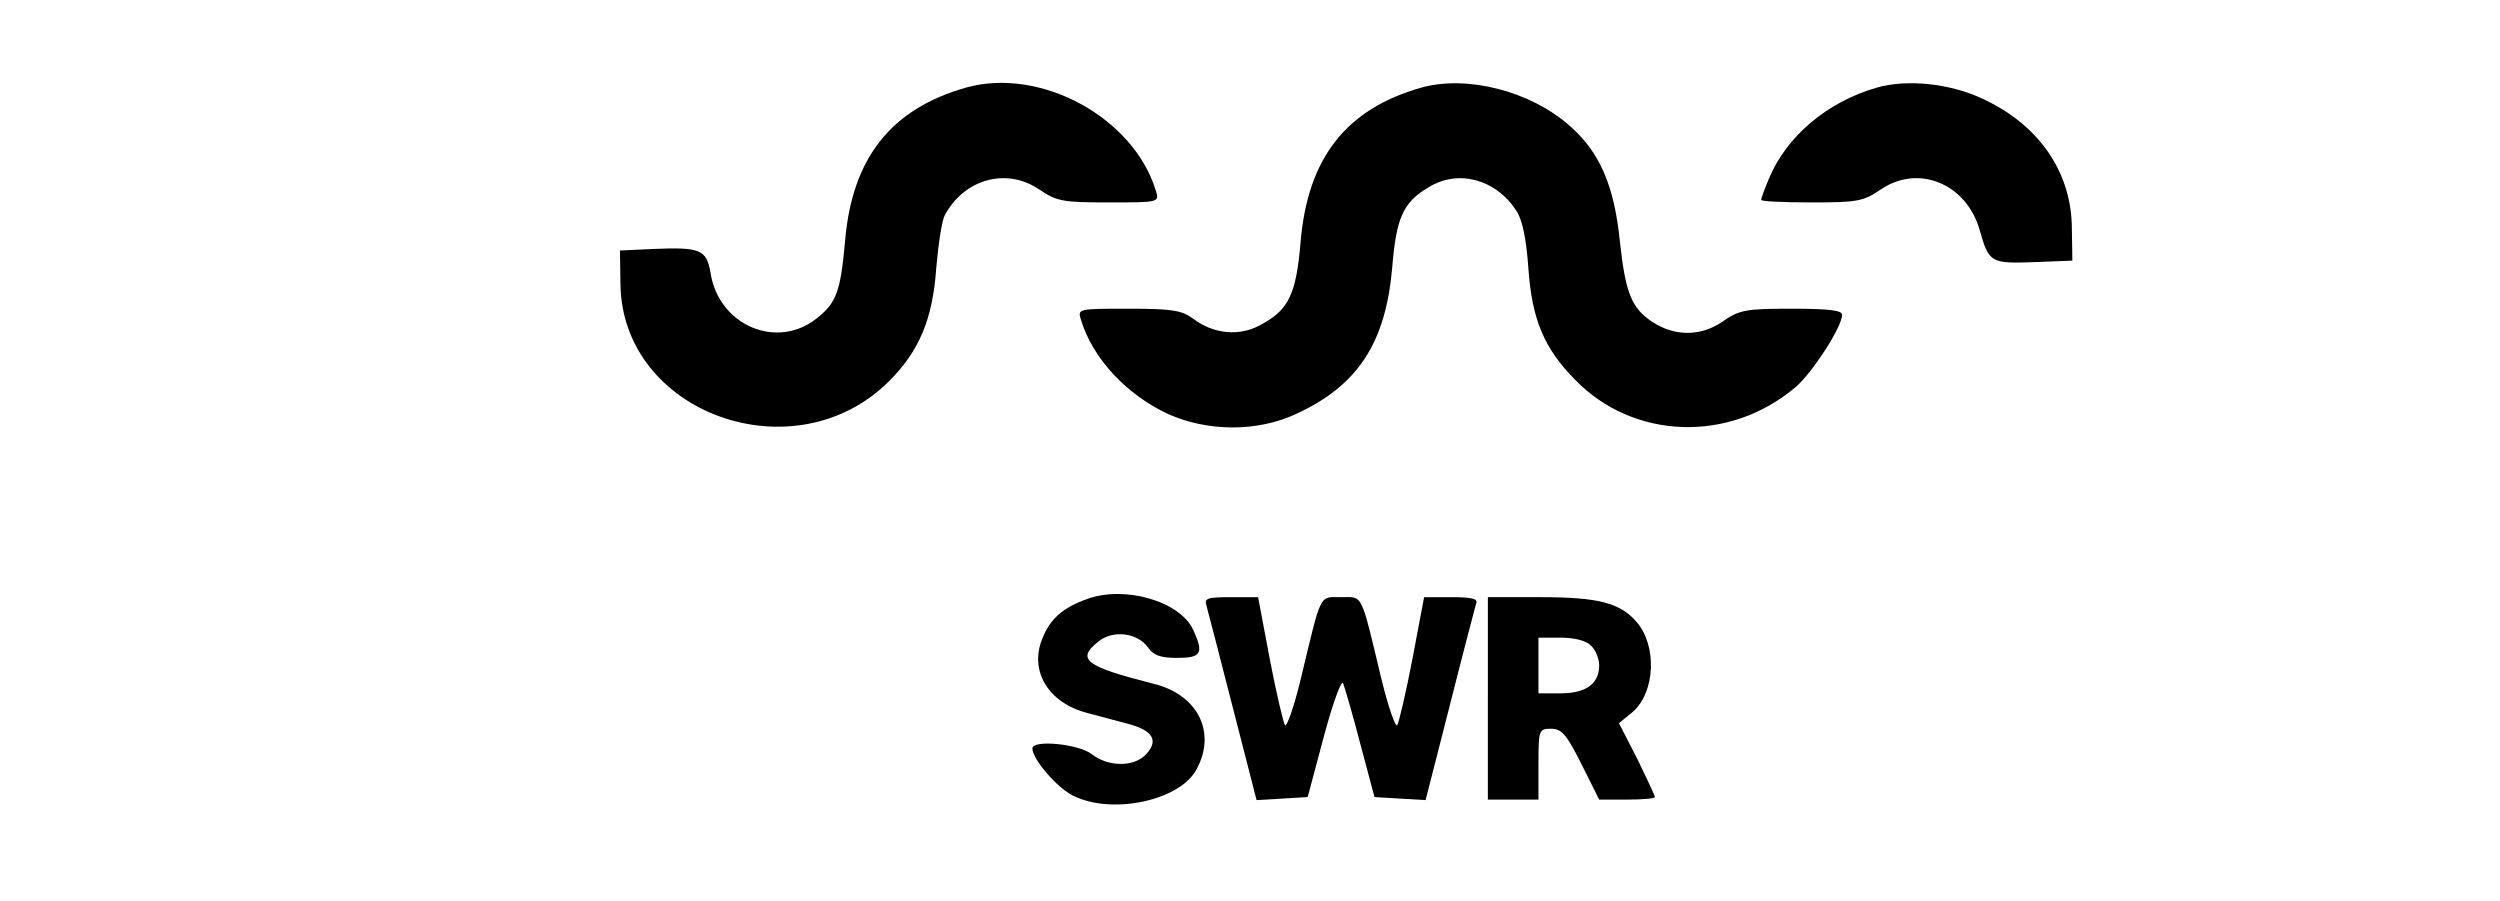 <?xml version="1.0" standalone="no"?>
<!DOCTYPE svg PUBLIC "-//W3C//DTD SVG 20010904//EN"
 "http://www.w3.org/TR/2001/REC-SVG-20010904/DTD/svg10.dtd">
<svg version="1.0" xmlns="http://www.w3.org/2000/svg"
 width="100%" height="100%" viewBox="0 0 494 178"
 preserveAspectRatio="xMidYMid meet">
<style>
   @media (prefers-color-scheme: dark) {
    svg {
        filter: invert(1)
    }
   }
</style>
<g transform="translate(0,178) scale(0.1,-0.1)"
fill="#000000" stroke="none">
<path d="M1909 1607 c-148 -42 -225 -139 -239 -302 -9 -101 -17 -123 -56 -154
-79 -63 -194 -14 -210 90 -8 46 -20 51 -114 47 l-65 -3 1 -65 c2 -257 344
-380 531 -193 59 59 86 122 93 223 4 47 11 94 17 105 39 72 122 94 186 51 35
-24 47 -26 138 -26 99 0 100 0 93 23 -44 145 -228 245 -375 204z"/>
<path d="M2809 1607 c-149 -42 -225 -139 -239 -305 -9 -106 -24 -135 -81 -165
-41 -22 -91 -17 -131 13 -23 17 -42 20 -128 20 -100 0 -101 0 -94 -22 23 -76
90 -148 172 -186 78 -35 176 -36 253 0 122 56 177 140 190 289 8 98 21 129 72
159 58 36 133 16 173 -46 12 -17 20 -56 24 -113 7 -102 31 -159 92 -221 115
-119 305 -126 436 -15 33 28 92 119 92 143 0 9 -27 12 -100 12 -90 0 -103 -2
-137 -26 -43 -29 -94 -29 -138 0 -41 27 -53 57 -64 158 -11 111 -40 178 -100
230 -77 68 -202 100 -292 75z"/>
<path d="M3709 1607 c-98 -28 -179 -96 -214 -181 -8 -19 -15 -38 -15 -41 0 -3
45 -5 100 -5 90 0 102 2 137 26 74 50 169 11 195 -81 18 -64 22 -66 107 -63
l76 3 -1 65 c-1 111 -66 205 -179 256 -63 29 -146 38 -206 21z"/>
<path d="M2147 596 c-47 -17 -72 -39 -87 -77 -27 -64 11 -128 89 -148 20 -5
55 -15 79 -21 50 -13 62 -33 37 -60 -23 -26 -75 -26 -108 0 -26 20 -117 29
-117 11 0 -21 49 -78 80 -93 77 -39 213 -10 245 53 39 73 1 147 -86 168 -134
34 -153 48 -109 83 29 24 78 18 99 -12 10 -15 25 -20 57 -20 48 0 53 9 32 55
-26 57 -136 89 -211 61z"/>
<path d="M2384 583 c3 -10 26 -100 52 -201 l47 -183 51 3 50 3 32 120 c18 67
35 113 38 105 3 -8 19 -62 34 -120 l28 -105 50 -3 51 -3 48 188 c26 103 50
194 52 201 4 9 -10 12 -49 12 l-54 0 -23 -122 c-13 -68 -27 -126 -30 -131 -4
-4 -18 37 -31 90 -42 175 -36 163 -80 163 -44 0 -38 12 -80 -163 -13 -53 -27
-94 -31 -90 -3 5 -17 63 -30 131 l-23 122 -54 0 c-46 0 -53 -2 -48 -17z"/>
<path d="M2940 400 l0 -200 50 0 50 0 0 70 c0 68 1 70 25 70 21 0 31 -12 60
-70 l35 -70 55 0 c30 0 55 2 55 5 0 3 -16 37 -35 76 l-36 70 27 22 c45 39 49
132 7 179 -32 37 -77 48 -188 48 l-105 0 0 -200z m204 104 c9 -8 16 -26 16
-39 0 -36 -26 -55 -76 -55 l-44 0 0 55 0 55 44 0 c27 0 51 -6 60 -16z"/>
</g>
</svg>

